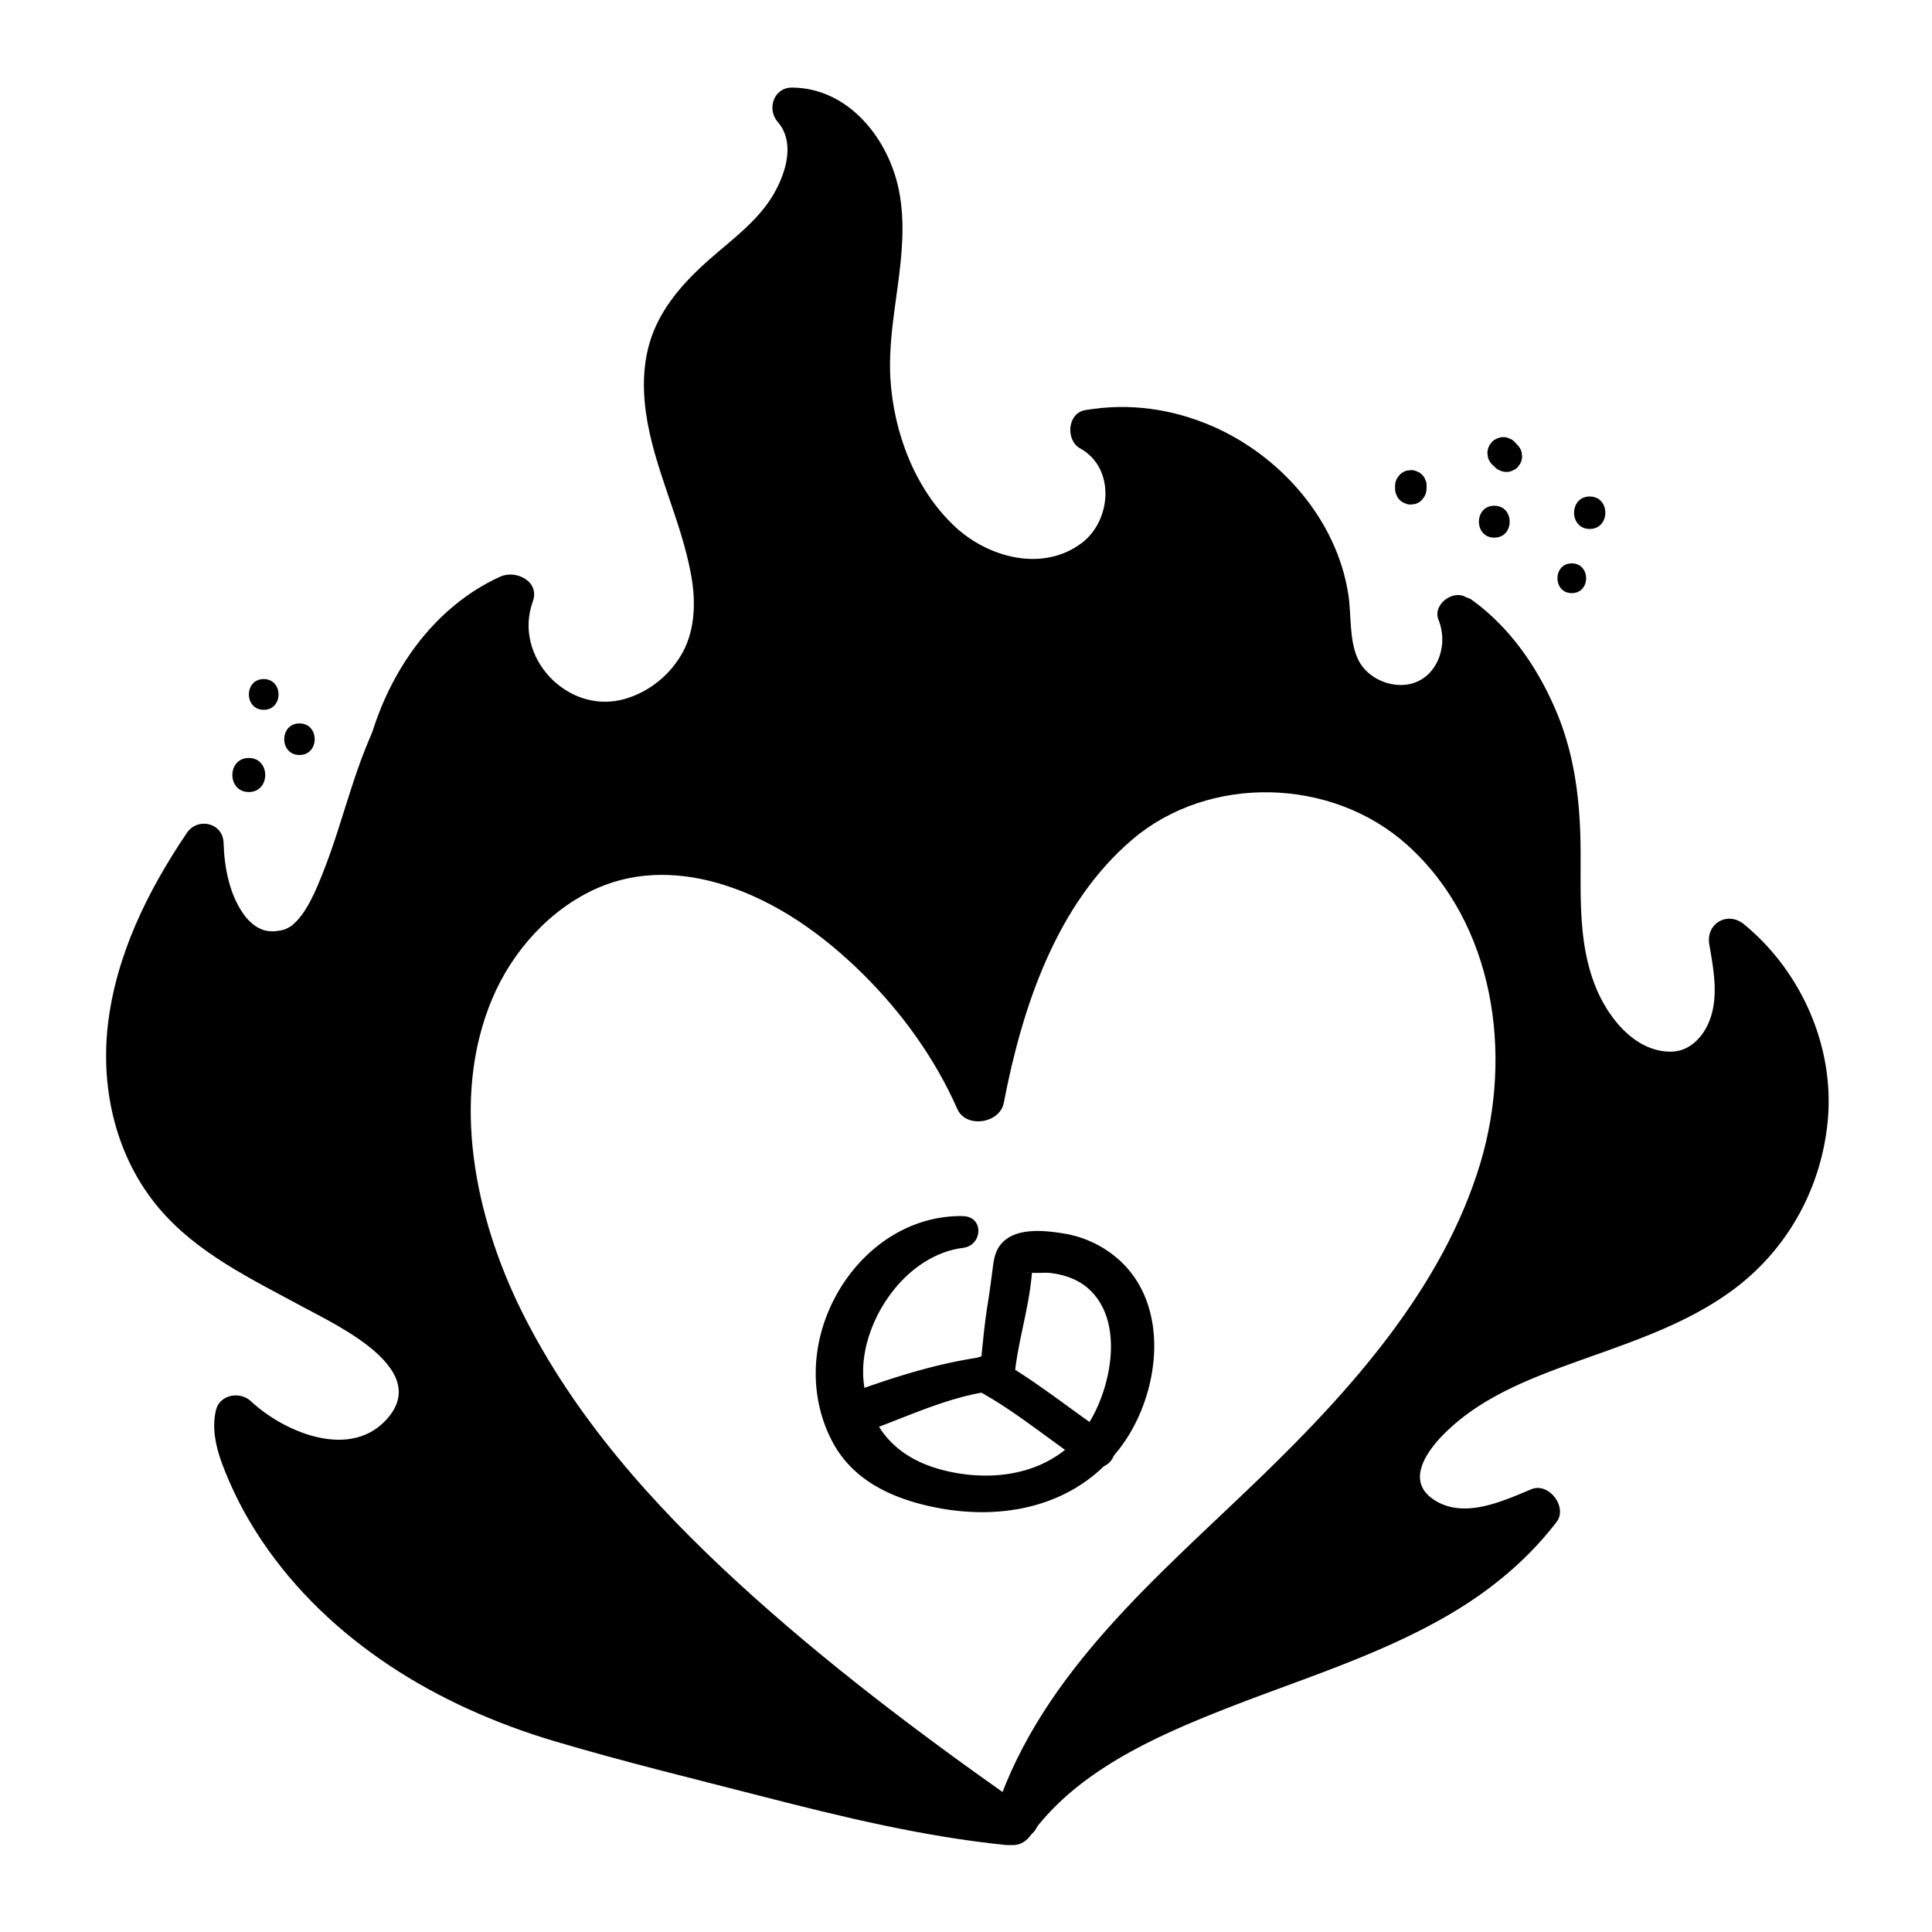 <?xml version="1.0" encoding="UTF-8"?><svg xmlns="http://www.w3.org/2000/svg" viewBox="0 0 180 180"><path d="M94.48 167.72c-8.88-6.25-17.64-12.86-25.65-20.2-8-7.33-15.35-15.54-20.21-25.32-4.34-8.73-6.69-19.83-2.76-29.15 1.86-4.43 5.41-8.4 9.85-10.33 3.79-1.65 7.9-1.49 11.78-.26 4.91 1.55 9.26 4.68 12.89 8.27s6.73 7.87 8.81 12.59c.81 1.84 3.97 1.35 4.33-.57 1.71-8.89 4.89-18.53 12.02-24.57s18.57-5.78 25.6.57c8.13 7.34 9.81 19.48 6.79 29.59-3.48 11.6-12.07 21.18-20.61 29.42-9.42 9.1-20.17 17.98-24.5 30.8-.74 2.2 2.89 3.8 3.81 1.61 4.88-11.54 14.41-19.72 23.26-28.2 9.29-8.9 18.45-19.12 22.46-31.59 3.68-11.43 1.94-25.06-6.66-33.9-7.71-7.92-20.59-9.86-30.13-4.08s-14.47 18.22-16.6 29.08l4.33-.57c-3.98-9.14-11.83-17.57-20.96-21.69-4.59-2.07-9.57-3.07-14.57-2.11-5.37 1.03-9.98 4.5-13.23 8.79-6.91 9.11-6.43 22.08-2.69 32.37 3.97 10.92 11.37 20.29 19.66 28.27 9.54 9.17 20.55 16.43 31.37 23.96 1.71 1.19 3.32-1.6 1.63-2.79Z"/><path d="M37.69 93.15c-1.89-6.84-3.17-14.04-1.91-21.03S41.2 58.35 47.7 55.49c-1.83 4.69 1.55 10.52 6.46 11.65s10.28-2.24 11.81-7.03c3.03-9.48-7.21-19.94-3.13-29.01 1.78-3.97 5.83-6.33 8.88-9.44s5.04-8.42 2.09-11.63c4.6-.1 7.88 4.78 8.34 9.36s-.95 9.13-1.08 13.73c-.12 3.97.73 7.97 2.46 11.55 1.79 3.71 4.66 7.07 8.5 8.57s8.69.74 11.29-2.45 1.98-8.75-1.66-10.68c10.18-1.83 21.05 6.19 22.29 16.46.23 1.93.19 3.95 1.04 5.69 1.35 2.75 5.05 4.06 7.83 2.78s4.19-4.94 2.97-7.76c6.83 4.81 6.94 16.54.2 21.48.99-2.53-1.93-4.8-4.45-5.82-9.61-3.91-21.74-4.78-29.39 2.24-5.52 5.07-7.38 12.99-11.98 18.9-7.03-8.04-16.39-14.89-27.05-15.54-10.66-.64-22.18 6.93-22.87 17.59"/><path d="M39.2 92.74c-1.76-7.23-3.08-14.93-1.05-22.26 1.57-5.66 5.15-10.75 10.59-13.21l-3.02-2.32c-2.1 5.78 1.92 12.83 7.91 14.11 6.18 1.33 12.68-2.89 14.3-8.94s-1.18-12.03-2.94-17.69c-.81-2.61-1.57-5.43-1.15-8.18.48-3.13 2.57-5.37 4.85-7.38 2.72-2.41 5.66-4.62 7.22-8.01s1.78-7.19-.78-10.16l-1.32 3.2c2.19 0 3.88 1.44 4.98 3.25 1.41 2.31 1.67 4.89 1.52 7.55-.19 3.33-.97 6.6-1.13 9.94-.15 3.11.26 6.28 1.2 9.25 1.63 5.16 4.92 10.36 9.98 12.71 4.65 2.16 10.85 1.65 14.28-2.49s2.71-10.93-2.01-13.7l-.47 3.57c7.11-1.2 14.49 2.99 17.95 9.13.87 1.55 1.51 3.18 1.86 4.93.42 2.1.31 4.29 1.12 6.31 1.45 3.62 5.63 5.69 9.4 4.6 4.09-1.18 6.56-6.2 5.03-10.16l-2.66 2.04c5.57 4.1 5.71 14.1.15 18.27l2.8 2.15c1.57-4.76-3.9-7.54-7.5-8.83-4.08-1.47-8.4-2.38-12.75-2.48s-8.55.66-12.35 2.6c-4.04 2.06-7.03 5.46-9.32 9.31-2.59 4.35-4.42 9.13-7.52 13.17l3.24-.42c-6.25-7.1-14.26-13.44-23.69-15.5-8.51-1.86-17.62.36-23.91 6.53-3.42 3.36-5.51 7.69-5.88 12.47-.2 2.68 3.97 2.66 4.17 0 .53-7.03 6.58-12.4 12.96-14.46 7.77-2.51 15.85-.12 22.5 4.19 4.1 2.65 7.69 6.02 10.92 9.68.97 1.1 2.49.56 3.24-.42 4.64-6.06 6.41-14.53 12.63-19.33 5.79-4.46 13.81-4.51 20.61-2.88 1.98.47 4 1.05 5.86 1.89 1.23.55 3.65 1.8 3.1 3.46-.49 1.48 1.45 3.16 2.8 2.15 7.91-5.96 7.87-18.89-.24-24.68-1.23-.87-3.24.6-2.66 2.04 1.17 2.89-.64 6.5-4.09 6.04-1.44-.19-2.84-1.08-3.44-2.43-.81-1.82-.57-4.04-.87-5.97-1.07-6.95-6.3-12.9-12.66-15.67-3.78-1.64-7.78-2.19-11.85-1.5-1.68.28-1.85 2.81-.47 3.57 3.28 1.8 2.93 6.69.17 8.79-3.64 2.77-8.72 1.39-11.82-1.49-3.73-3.47-5.72-8.75-6.03-13.76-.36-5.84 1.92-11.61.82-17.44-.92-4.88-4.69-9.7-10-9.72-1.71 0-2.35 2.01-1.32 3.2 1.67 1.93.74 4.81-.4 6.76-1.44 2.45-3.8 4.15-5.9 5.99s-4.19 4.06-5.28 6.8c-.95 2.38-1.05 4.95-.71 7.47.73 5.28 3.32 10.07 4.24 15.31.41 2.32.36 4.92-.78 7.04s-3.16 3.77-5.5 4.41c-5.25 1.45-10.36-3.94-8.49-9.1.68-1.86-1.55-2.98-3.02-2.32-6.23 2.82-10.41 8.9-12.19 15.37-2.21 8.04-.68 16.67 1.71 24.48.59 1.92 3.49 1.13 3.01-.83Z"/><path d="M36.75 66.8c-3.11 6.73-5.07 20.2-9.78 21.53-5.73 1.61-7.88-5.42-7.97-9.79-3.19 4.7-5.88 9.86-6.88 15.45s-.15 11.68 3.19 16.27c4.95 6.81 14.02 9.02 20.68 14.17 2.61 2.02 4.24 4.99 2.2 8.11-3.85 5.89-12.02 3.36-16.19-.58-.71 2.61 2.59 8.34 4.1 10.59 6.34 9.47 16.85 15.26 27.57 18.23 6.71 1.86 13.45 3.65 20.2 5.37s13.17 3.21 19.8 3.84c-6.82-4.78-13.14-8.54-19.97-13.3-4.17-2.91-8.36-5.83-11.91-9.48-2.6-2.68-4.82-5.7-7.02-8.72-3.33-4.55-6.65-9.1-9.98-13.65-2.42-3.31-3.11-5.4-4.56-9.23-3.18-8.38-2.62-19.84 3.89-26"/><path d="M35.7 66.19c-2.59 4.7-3.61 10.07-5.58 15.03-.67 1.7-1.58 3.96-2.98 5.05-.11.09-.64.34-.57.31-.51.16-1.09.23-1.62.16-.87-.13-1.59-.7-2.12-1.39-1.44-1.87-1.93-4.52-2-6.82-.05-1.88-2.41-2.42-3.42-.93-3.66 5.42-6.63 11.42-7.37 17.98-.67 6.03.81 12.28 4.75 16.96 3.54 4.21 8.63 6.62 13.37 9.19 3.37 1.82 12.37 5.98 7.65 10.73-3.46 3.48-9.43.9-12.43-1.91-1.03-.96-2.93-.63-3.27.86-.51 2.22.33 4.47 1.2 6.49s1.88 3.85 3.07 5.62c3.11 4.65 7.22 8.53 11.87 11.63s9.98 5.46 15.4 7.07c6.39 1.9 12.9 3.48 19.35 5.14 7.47 1.92 14.97 3.74 22.66 4.53 2.08.21 2.36-2.61.97-3.58-6.14-4.32-12.55-8.25-18.75-12.5S64.3 147.6 59.8 141.94c-2.4-3.01-4.6-6.17-6.87-9.27s-4.72-6.29-6.95-9.52c-1.65-2.38-2.7-4.97-3.72-7.67-.93-2.47-1.61-5.04-1.85-7.68-.53-5.97.62-12.52 5.08-16.84 1.8-1.75-.95-4.5-2.75-2.75-9.09 8.81-7.09 23.31-2.06 33.63 1.58 3.25 3.97 6.08 6.1 8.99 2.47 3.38 4.93 6.77 7.41 10.14 2.3 3.12 4.68 6.2 7.5 8.87s5.76 4.82 8.82 6.98c7.27 5.13 14.88 9.74 22.19 14.81l.97-3.58c-6.37-.61-12.63-2.08-18.82-3.64s-12.54-3.27-18.78-5.01c-10.02-2.81-19.67-7.22-26.43-15.42-1.47-1.79-2.72-3.76-3.81-5.8-.54-1.02-1.06-2.06-1.44-3.15-.28-.81-.62-1.97-.49-2.56l-3.27.86c3.59 3.3 9.15 5.7 14.04 4.16 2.53-.8 4.7-2.68 5.75-5.12 1.33-3.09.13-6.29-2.2-8.51-4.21-4.02-10.08-6.04-14.96-9.06-2.38-1.47-4.66-3.21-6.34-5.48-1.89-2.55-2.96-5.69-3.24-8.84-.68-7.69 2.73-14.8 6.92-21.02l-3.42-.93c.15 5.23 2.82 12.8 9.38 11.72 2.56-.42 4.17-2.39 5.29-4.6 1.38-2.72 2.24-5.7 3.09-8.62.96-3.3 1.81-6.68 3-9.91.47-1.3-1.56-2.12-2.21-.93Z"/><path d="M136.34 57.22c4.65 3.53 7.69 9.74 8.67 15.49.85 4.95.08 10.05.7 15.03s3.24 10.3 8.05 11.72c.97.29 2.01.4 3.01.18 2.34-.5 3.99-2.74 4.52-5.07s.17-4.76-.19-7.13c4.32 3.55 7 9.01 7.16 14.59s-2.19 11.2-6.29 14.99c-8.38 7.75-22.41 7.41-29.81 16.1-1.14 1.34-2.11 2.99-1.97 4.74.21 2.6 2.88 4.44 5.48 4.65s5.12-.81 7.53-1.8c-5.8 7.46-15.18 10.99-24.03 14.3s-19.51 7.16-24.87 14.94c5.82-11.84 14.51-19.95 26.52-30.44 4.33-3.78 14.99-15.04 18.02-19.93 2.09-3.38 3.92-4.73 5.06-8.54.88-2.93 1.71-5.91 1.8-8.97.07-2.32-.29-4.62-.79-6.89a58.2 58.2 0 0 0-8.82-20.39"/><path d="M135.23 58.33c3.37 2.81 5.68 6.65 7.04 10.79 1.6 4.88 1.27 9.82 1.38 14.88.09 4.33.8 8.81 3.33 12.44 2.3 3.29 6.61 6.22 10.79 4.82 5.82-1.94 5.93-8.78 5.26-13.8l-3.29 1.36c4.59 3.94 7.17 10.07 6.3 16.13s-4.63 10.75-9.81 13.64c-4.7 2.63-9.98 3.96-14.93 6.04s-11 5.35-12.79 10.74c-1.13 3.39.7 6.78 3.81 8.3 3.77 1.83 7.79.54 11.44-.94l-2.02-3.47c-9.91 12.18-27.22 13.35-39.96 21.26-3.59 2.23-6.79 4.96-9.19 8.46l3.42 2c3.36-6.94 8.17-12.97 13.58-18.43s11.07-9.87 16.33-15.1c4.59-4.56 9.07-9.32 13-14.46.8-1.05 1.5-2.15 2.24-3.24.99-1.47 2.14-2.83 3.05-4.35 1.11-1.85 1.73-3.92 2.3-5.99.62-2.23 1.1-4.52 1.22-6.84.28-5.12-1.23-10.48-2.96-15.25s-4.04-9.32-6.9-13.52c-1.48-2.17-5.04-.12-3.55 2.07 2.44 3.6 4.53 7.45 6.1 11.51s2.89 8.35 3.2 12.65c.16 2.29-.1 4.52-.63 6.74-.46 1.95-.93 4.04-1.85 5.83-.8 1.54-1.9 2.89-2.9 4.3-.81 1.14-1.51 2.34-2.34 3.46-3.62 4.93-7.96 9.42-12.26 13.76-5.03 5.06-10.62 9.51-15.7 14.52-6.12 6.02-11.44 12.67-15.34 20.35-1.17 2.3 1.95 4.06 3.42 2 4.14-5.78 11.15-9 17.56-11.55 7.17-2.86 14.7-5.08 21.4-8.99 3.88-2.27 7.3-5.08 10.04-8.65 1.06-1.38-.72-3.73-2.35-3.05-2.65 1.1-6.12 2.73-8.88 1.1s-1.16-4.25.51-6.01c3.51-3.68 8.44-5.49 13.12-7.17 4.95-1.77 10.09-3.48 14.32-6.71 4.96-3.79 8.02-9.49 8.56-15.7.59-6.86-2.53-13.81-7.82-18.15-1.53-1.25-3.56-.07-3.23 1.88.38 2.21.85 4.64.12 6.83-.55 1.63-1.84 3.13-3.66 3.16-3.48.04-6.04-3.36-7.15-6.29-1.51-3.96-1.28-8.22-1.3-12.39-.02-4.38-.49-8.69-2.16-12.76s-4.26-7.96-7.96-10.64c-1.42-1.03-3.26 1.32-1.89 2.45ZM23.18 73.79c2.04 0 2.04-3.17 0-3.17s-2.04 3.17 0 3.17m1.39-7.66c1.84 0 1.84-2.86 0-2.86s-1.84 2.86 0 2.86m3.33 4.21c1.89 0 1.89-2.94 0-2.94s-1.89 2.94 0 2.94m105.01-24.79v-.28c.02-.2-.03-.39-.12-.57-.06-.18-.16-.34-.3-.47-.13-.14-.29-.24-.47-.3-.18-.09-.36-.13-.57-.13l-.39.05c-.25.07-.46.2-.65.38l-.23.3c-.13.23-.2.48-.2.74v.28c0 .2.04.39.13.56.06.18.16.34.3.47.13.14.29.24.47.3.17.09.36.13.56.13l.39-.05c.25-.07.46-.19.64-.38l.23-.3c.13-.23.2-.47.2-.74Zm6.1-2.28.29.27c.13.14.29.24.47.3.18.09.36.13.57.13.2 0 .39-.03.57-.13.18-.06.34-.16.47-.3l.23-.3c.13-.23.2-.48.2-.74l-.05-.39c-.07-.25-.2-.46-.38-.65l-.27-.29a1.1 1.1 0 0 0-.48-.31c-.18-.09-.37-.14-.57-.13-.2 0-.4.03-.57.13-.18.06-.34.16-.48.31l-.23.3c-.13.23-.2.48-.2.75l.05.39c.07.25.2.47.38.66m.21 6.82c1.91 0 1.91-2.97 0-2.97s-1.91 2.97 0 2.97m8.89-.81c1.94 0 1.94-3.02 0-3.02s-1.94 3.02 0 3.02m-1.67 5.98c1.78 0 1.78-2.77 0-2.77s-1.78 2.77 0 2.77"/><path d="M89.73 113.3c-6.49-.11-11.74 5-13.28 11.07-.85 3.36-.51 6.93 1.13 10 1.78 3.33 5.05 5 8.6 5.86 6.85 1.66 14.14.3 18.41-5.65 3.46-4.82 4.5-12.88-.35-17.22-1.46-1.3-3.27-2.15-5.2-2.45-1.77-.28-4.33-.55-5.68.89-.76.81-.8 1.86-.94 2.9-.13.97-.26 1.95-.42 2.92-.33 2.08-.49 4.19-.72 6.28l1.64-1.64c-4.68.46-9.25 1.9-13.66 3.5-2.33.84-1.35 4.57 1.03 3.75 4.17-1.44 8.18-3.51 12.62-3.97.96-.1 1.54-.68 1.64-1.64.3-2.78 1.13-5.47 1.48-8.25.05-.41.1-.82.13-1.23-.02.28-1.03.08-.01.16.62.05 1.24-.05 1.86.04 1.2.16 2.42.59 3.34 1.39 3.33 2.9 2.27 8.73.37 12.11-2.68 4.76-8.06 6.08-13.17 5.01-2.57-.54-4.92-1.67-6.45-3.89a9.7 9.7 0 0 1-1.6-6.73c.61-4.65 4.37-9.63 9.23-10.25 1.83-.23 1.96-2.92 0-2.95Z"/><path d="M90.98 129.51c1.87.98 3.61 2.21 5.32 3.44.89.64 1.78 1.3 2.66 1.94.43.31.85.62 1.28.93.46.33.94.76 1.5.87.68.13 1.33-.04 1.77-.6.4-.51.5-1.3.13-1.87s-.97-.92-1.53-1.31c-.43-.3-.85-.61-1.28-.91l-2.73-1.98c-1.74-1.24-3.5-2.49-5.41-3.47-.79-.41-1.89-.23-2.34.61-.42.79-.23 1.9.61 2.34Z"/></svg>